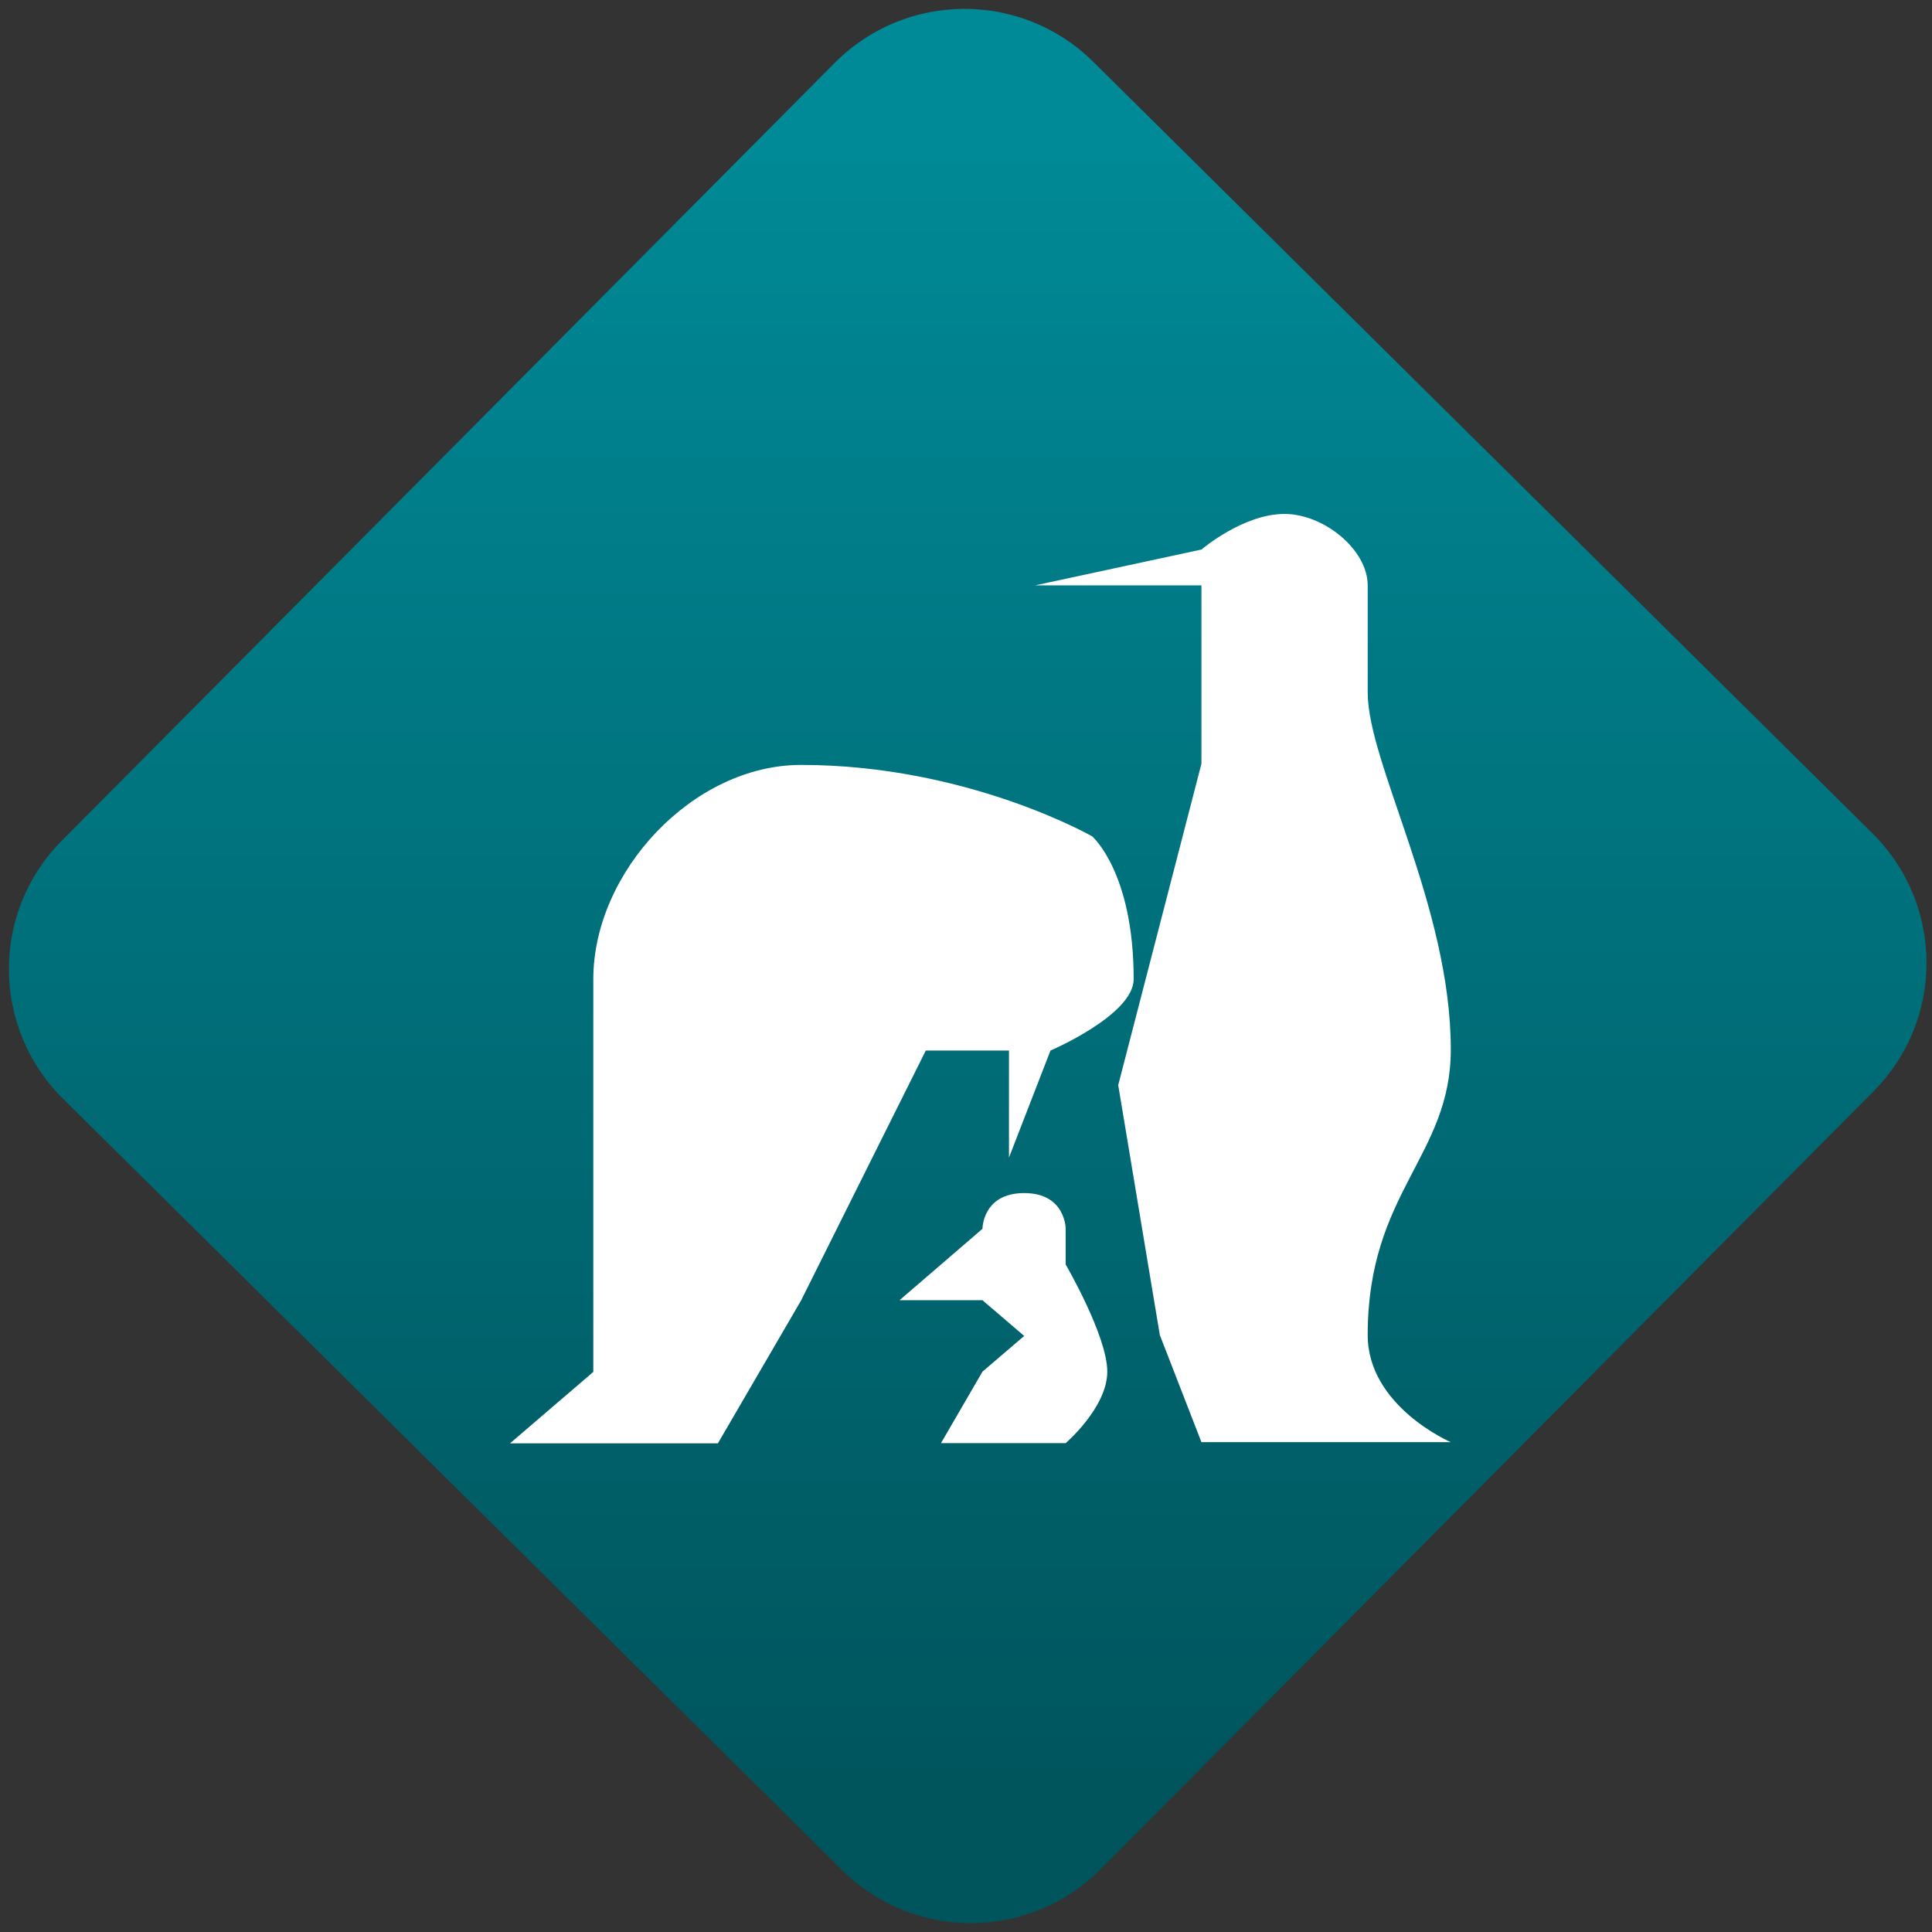 <svg width="64" height="64" viewBox="0 0 64 64" version="1.1"><rect x="0" y="0" width="64" height="64" fill="#333333" stroke="none"/><defs><linearGradient id="linear-pattern-0" gradientUnits="userSpaceOnUse" x1="0" y1="0" x2="0" y2="1" gradientTransform="matrix(60, 0, 0, 56, 0, 4)"><stop offset="0" stop-color="#008a97" stop-opacity="1"/><stop offset="1" stop-color="#00545c" stop-opacity="1"/></linearGradient></defs><path fill="url(#linear-pattern-0)" fill-opacity="1" d="M 36.219 2.051 L 62.027 27.605 C 64.402 29.957 64.418 33.785 62.059 36.156 L 36.461 61.918 C 34.105 64.289 30.27 64.305 27.895 61.949 L 2.086 36.395 C -0.289 34.043 -0.305 30.215 2.051 27.844 L 27.652 2.082 C 30.008 -0.289 33.844 -0.305 36.219 2.051 Z M 36.219 2.051 " /><g transform="matrix(1.008,0,0,1.003,16.221,16.077)"><path fill-rule="nonzero" fill="rgb(100%, 100%, 100%)" fill-opacity="1" d="M 17.922 3.305 L 23.391 3.305 L 23.391 9.195 L 20.656 19.809 L 22.023 28.062 L 23.391 31.602 L 31.586 31.602 C 31.586 31.602 28.855 30.422 28.855 28.062 C 28.855 23.344 31.586 22.164 31.586 18.633 C 31.586 13.914 28.855 9.195 28.855 6.84 L 28.855 3.305 C 28.855 2.121 27.41 0.945 26.121 0.945 C 24.758 0.945 23.391 2.121 23.391 2.121 Z M 17.922 3.305 "/><path fill-rule="nonzero" fill="rgb(100%, 100%, 100%)" fill-opacity="1" d="M 0.668 31.641 L 3.406 29.281 L 3.406 16.309 C 3.406 12.773 6.676 9.234 10.234 9.234 C 15.703 9.234 19.801 11.594 19.801 11.594 C 19.801 11.594 21.164 12.773 21.164 16.309 C 21.164 17.492 18.43 18.668 18.43 18.668 L 17.066 22.203 L 17.066 18.668 L 14.332 18.668 L 10.234 26.922 L 7.5 31.641 Z M 0.668 31.641 "/><path fill-rule="nonzero" fill="rgb(100%, 100%, 100%)" fill-opacity="1" d="M 17.566 23.375 C 16.195 23.375 16.195 24.555 16.195 24.555 L 13.469 26.914 L 16.195 26.914 L 17.566 28.094 L 16.195 29.273 L 14.832 31.633 L 18.93 31.633 C 18.93 31.633 20.297 30.453 20.297 29.273 C 20.297 28.094 18.93 25.734 18.93 25.734 L 18.93 24.555 C 18.93 24.555 18.93 23.375 17.566 23.375 Z M 17.566 23.375 "/></g></svg>
